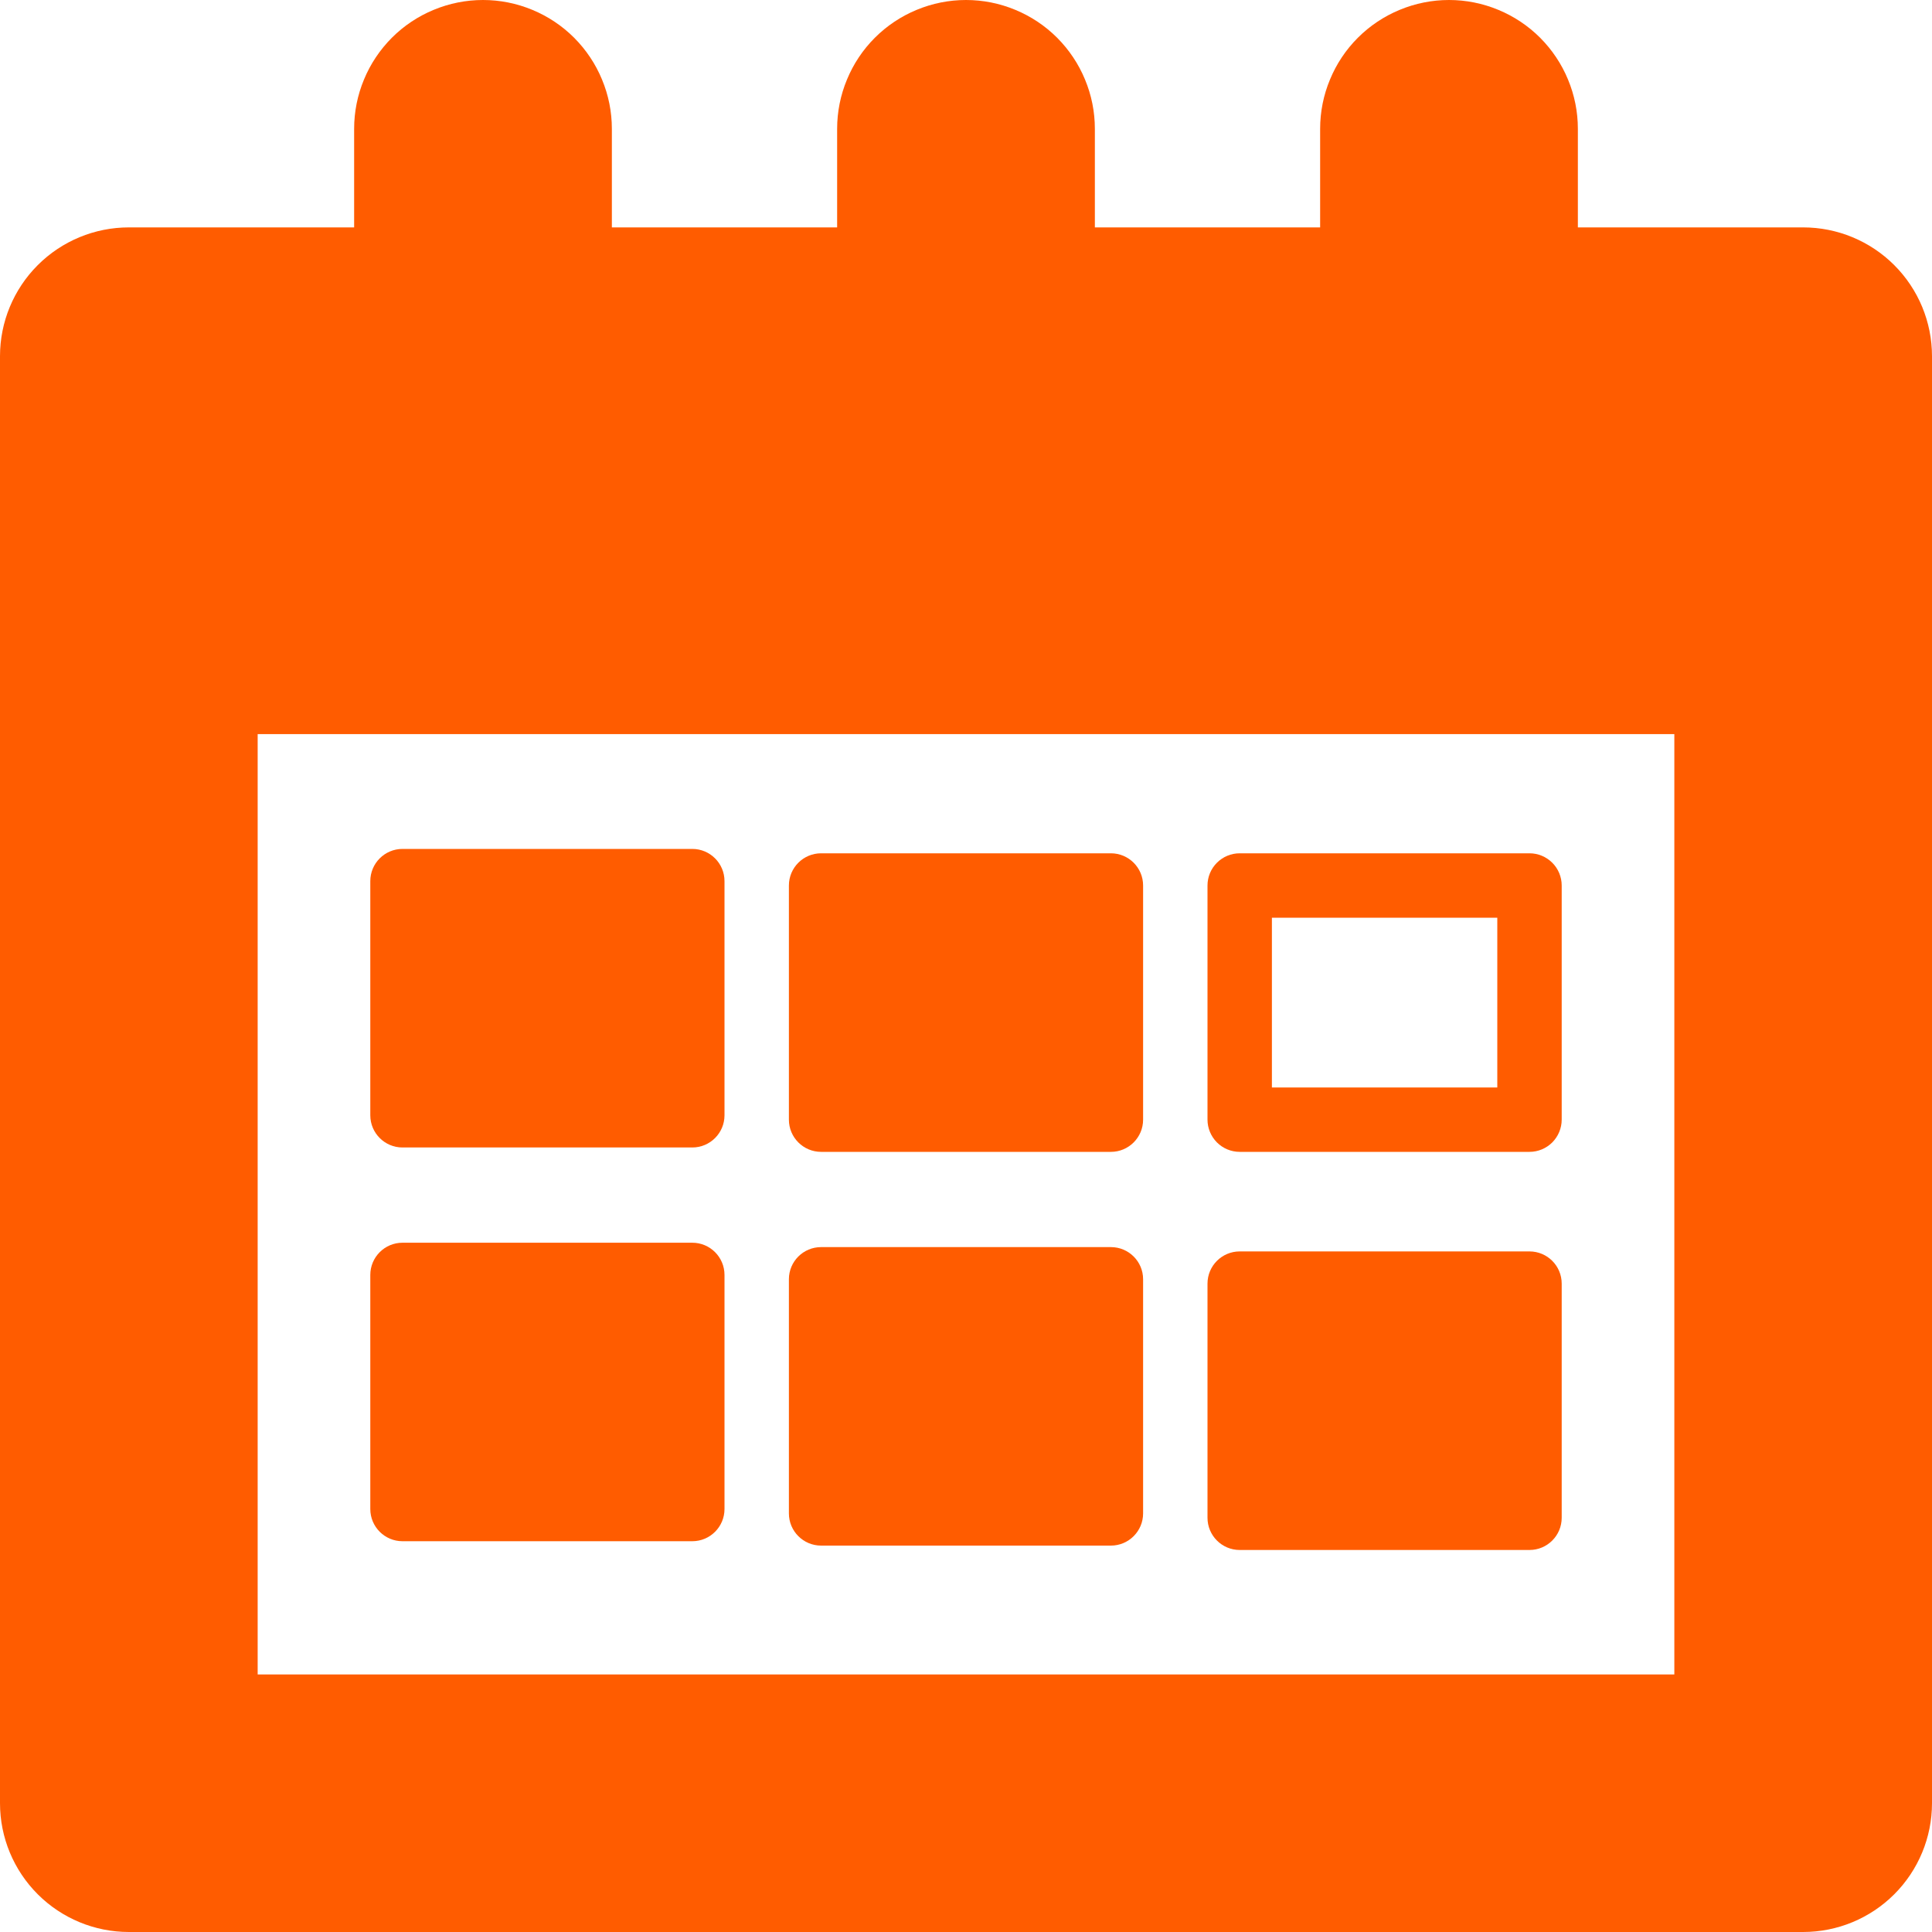 <svg width="30" height="30" viewBox="0 0 30 30" fill="none" xmlns="http://www.w3.org/2000/svg">
<path d="M7.5 0C7.237 0 6.977 0.052 6.734 0.153C6.492 0.253 6.271 0.4 6.085 0.586C5.9 0.772 5.752 0.992 5.652 1.235C5.551 1.477 5.499 1.737 5.499 2V3.531H2.001C1.47 3.531 0.961 3.742 0.586 4.117C0.211 4.492 4.82271e-05 5 0 5.531V28C4.81514e-05 28.531 0.211 29.039 0.586 29.414C0.961 29.789 1.47 30 2.001 30H27.999C28.53 30 29.039 29.789 29.414 29.414C29.789 29.039 30 28.531 30 28V5.531C30 5 29.789 4.492 29.414 4.117C29.039 3.742 28.53 3.531 27.999 3.531H24.501V2C24.501 1.737 24.449 1.477 24.348 1.235C24.248 0.992 24.1 0.772 23.915 0.586C23.729 0.4 23.508 0.253 23.266 0.153C23.023 0.052 22.763 0 22.5 0C22.237 0 21.977 0.052 21.734 0.153C21.492 0.253 21.271 0.4 21.085 0.586C20.899 0.772 20.752 0.992 20.652 1.235C20.551 1.477 20.499 1.737 20.499 2V3.531H17.001V2C17.001 1.737 16.949 1.477 16.848 1.235C16.748 0.992 16.6 0.772 16.415 0.586C16.229 0.4 16.008 0.253 15.766 0.153C15.523 0.052 15.263 0 15 0C14.737 0 14.477 0.052 14.234 0.153C13.992 0.253 13.771 0.4 13.585 0.586C13.399 0.772 13.252 0.992 13.152 1.235C13.051 1.477 12.999 1.737 12.999 2V3.531H9.501V2C9.501 1.737 9.449 1.477 9.348 1.235C9.248 0.992 9.1 0.772 8.915 0.586C8.729 0.4 8.508 0.253 8.266 0.153C8.023 0.052 7.763 0 7.5 0ZM4.001 11.399H25.999V26.001H4.001V11.399Z" fill="#FF5C00"/>
<path d="M19.25 13.25C19.117 13.25 18.99 13.303 18.896 13.397C18.803 13.49 18.75 13.617 18.75 13.75V17.386C18.75 17.518 18.803 17.645 18.896 17.739C18.99 17.833 19.117 17.886 19.25 17.886H23.75C23.883 17.886 24.01 17.833 24.104 17.739C24.197 17.645 24.25 17.518 24.25 17.386V13.75C24.25 13.617 24.197 13.49 24.104 13.397C24.01 13.303 23.883 13.25 23.75 13.25H19.25ZM19.75 14.25H23.25V16.886H19.75V14.25Z" fill="#FF5C00" />
<path d="M12.75 13.25C12.474 13.25 12.25 13.474 12.25 13.75V17.386C12.25 17.662 12.474 17.886 12.75 17.886H17.25C17.526 17.886 17.75 17.662 17.75 17.386V13.75C17.75 13.474 17.526 13.25 17.25 13.25H12.75Z" fill="#FF5C00"/>
<path d="M6.25 13.182C5.974 13.182 5.75 13.406 5.75 13.682V17.318C5.75 17.594 5.974 17.818 6.25 17.818H10.75C11.026 17.818 11.25 17.594 11.25 17.318V13.682C11.25 13.406 11.026 13.182 10.75 13.182H6.25Z" fill="#FF5C00"/>
<path d="M12.75 19.365C12.474 19.365 12.25 19.588 12.25 19.864V23.5C12.25 23.776 12.474 24 12.75 24H17.25C17.526 24 17.75 23.776 17.75 23.5V19.864C17.75 19.588 17.526 19.365 17.25 19.365H12.75Z" fill="#FF5C00"/>
<path d="M19.25 19.432C18.974 19.432 18.75 19.656 18.75 19.932V23.568C18.75 23.844 18.974 24.068 19.25 24.068H23.75C24.026 24.068 24.25 23.844 24.25 23.568V19.932C24.25 19.656 24.026 19.432 23.75 19.432H19.25Z" fill="#FF5C00"/>
<path d="M6.25 19.297C5.974 19.297 5.75 19.521 5.75 19.797V23.432C5.75 23.708 5.974 23.932 6.25 23.932H10.75C11.026 23.932 11.25 23.708 11.25 23.432V19.797C11.25 19.521 11.026 19.297 10.75 19.297H6.25Z" fill="#FF5C00"/>
</svg>
